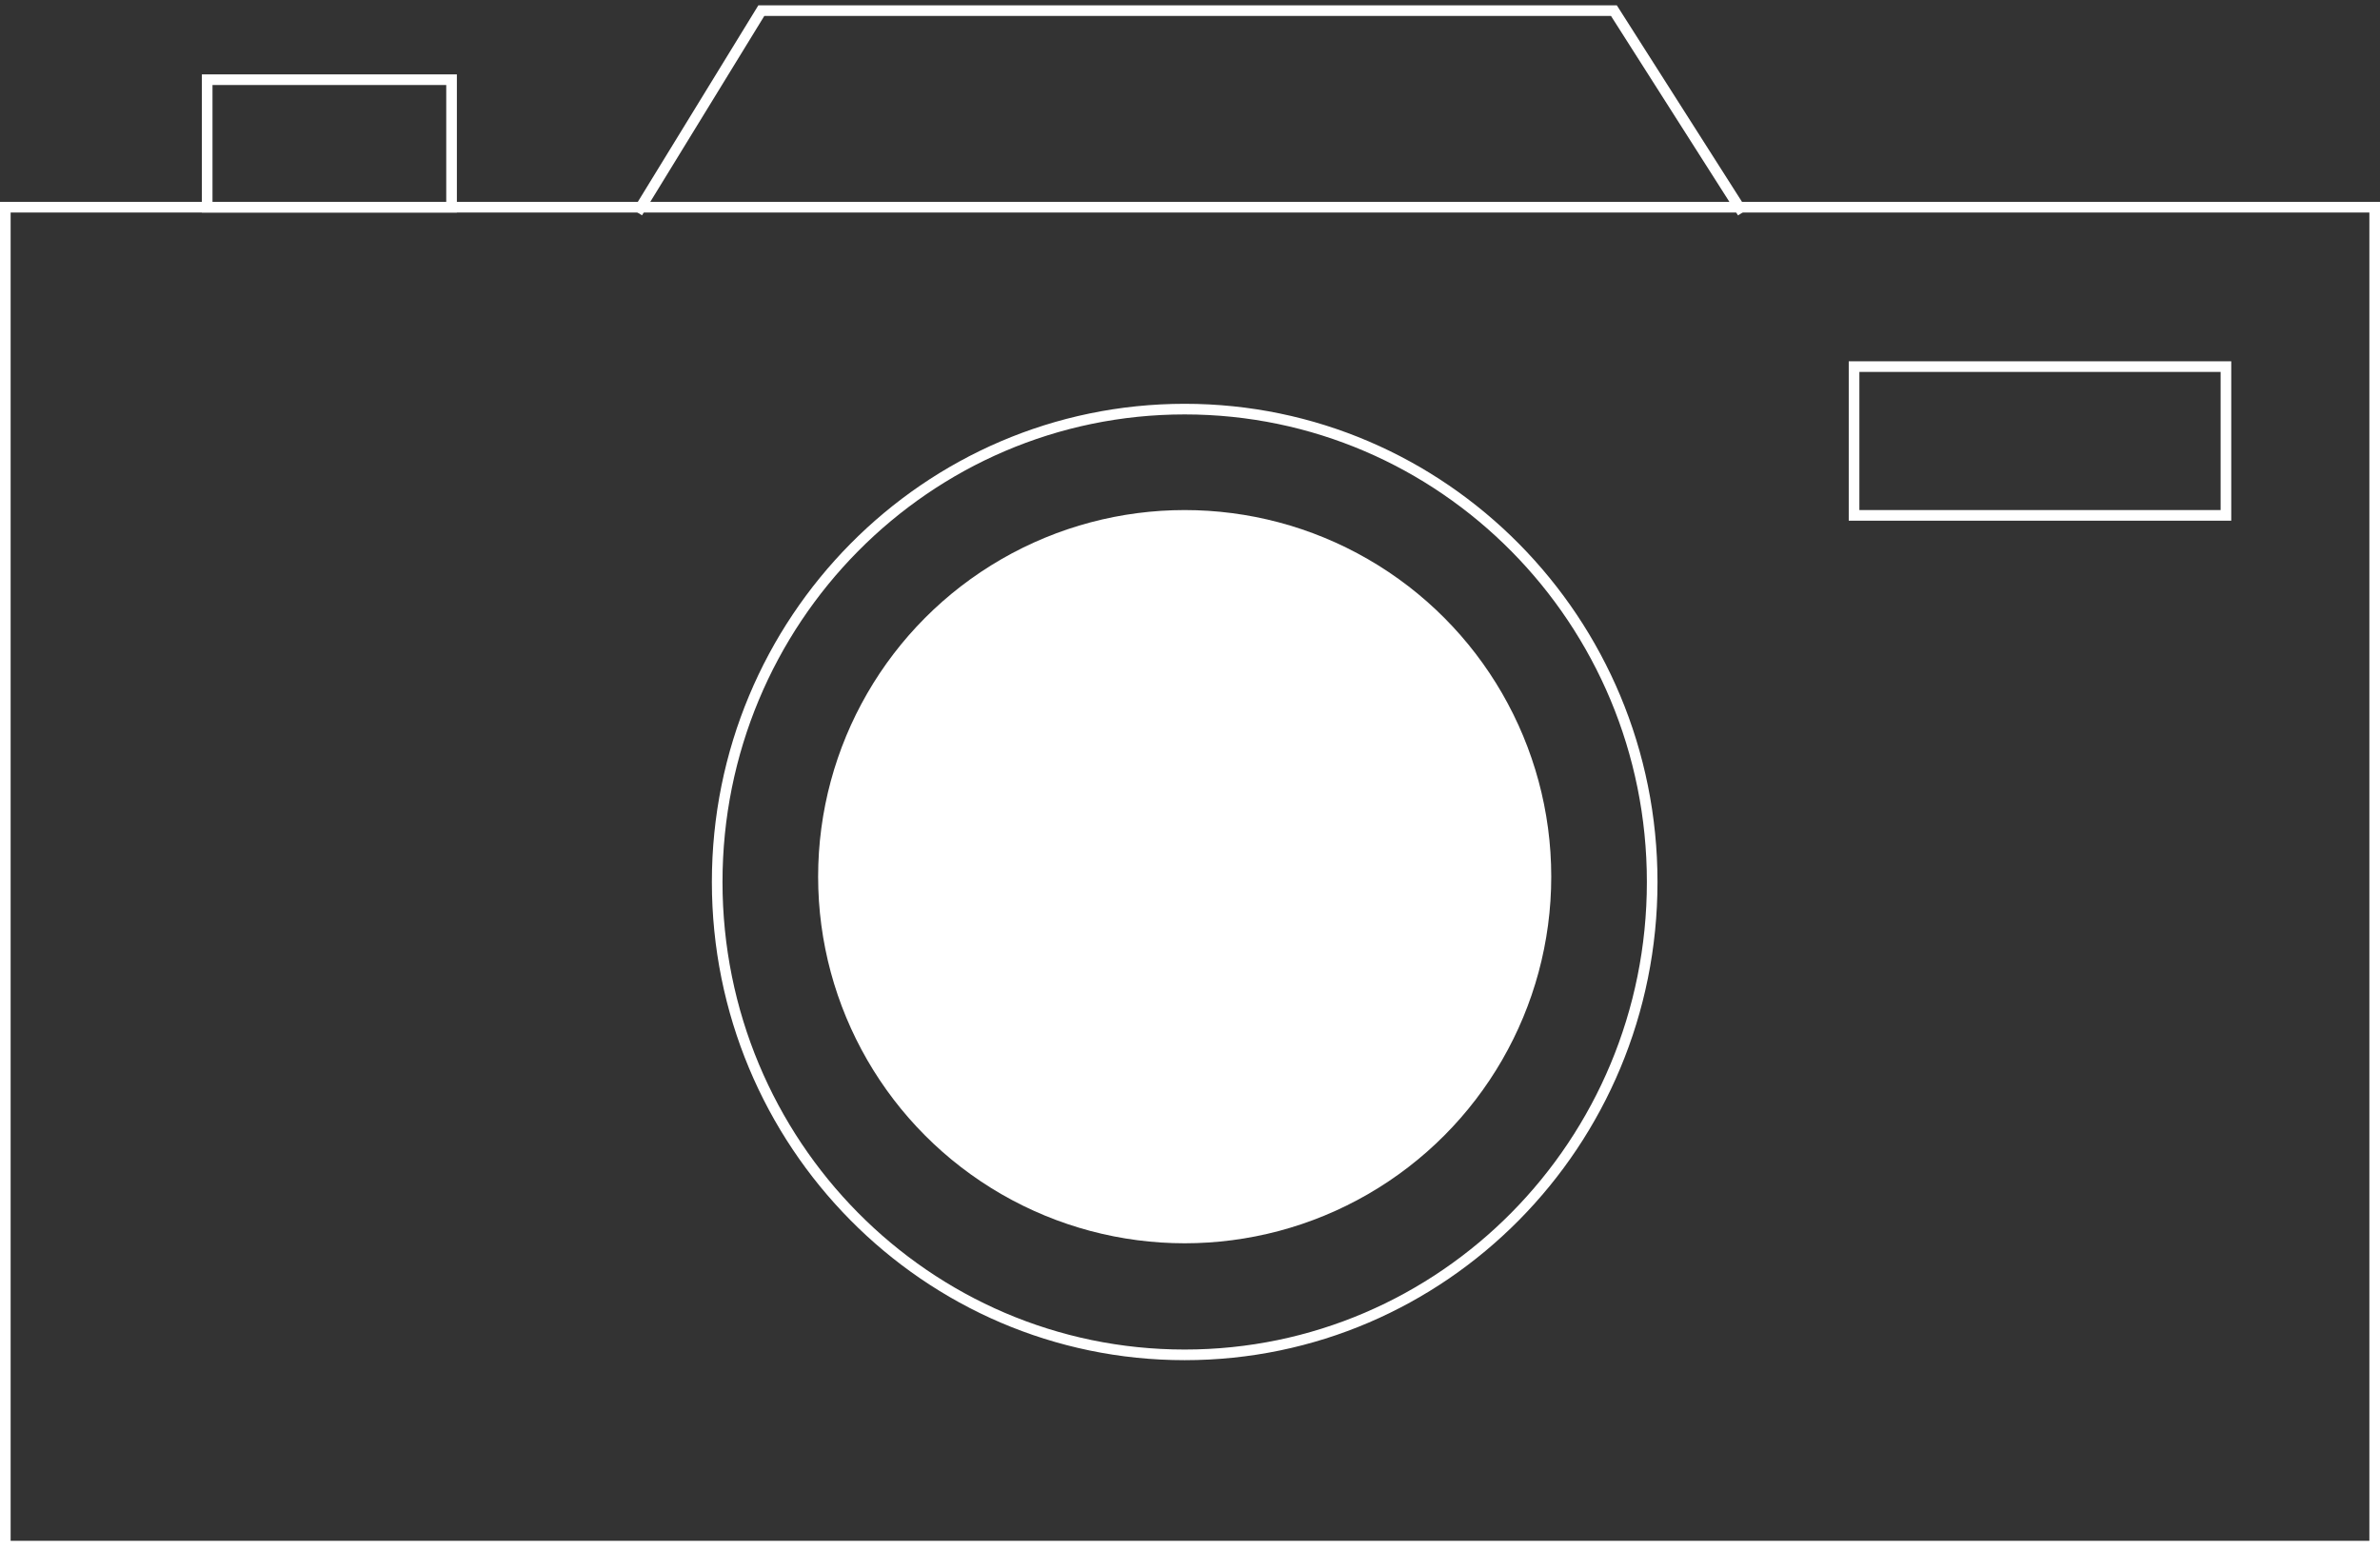 <svg width="224" height="146" viewBox="0 0 224 146" fill="none" xmlns="http://www.w3.org/2000/svg">
<rect x="0" y="0" width="224" height="146" fill="#333333" stroke="none"/>
<rect x="0.5" y="19.5" width="223" height="126" stroke="white"/>
<path d="M60 20L71.655 1H151.897L164 20" stroke="white"/>
<circle cx="111.5" cy="82.5" r="34.5" fill="white"/>
<path d="M155.5 83C155.5 107.582 135.795 127.5 111.5 127.5C87.205 127.5 67.5 107.582 67.5 83C67.5 58.418 87.205 38.5 111.5 38.5C135.795 38.5 155.5 58.418 155.5 83Z" stroke="white"/>
<rect x="174.5" y="34.5" width="35" height="14" stroke="white"/>
<rect x="19.5" y="7.5" width="23" height="12" stroke="white"/>
</svg>

 